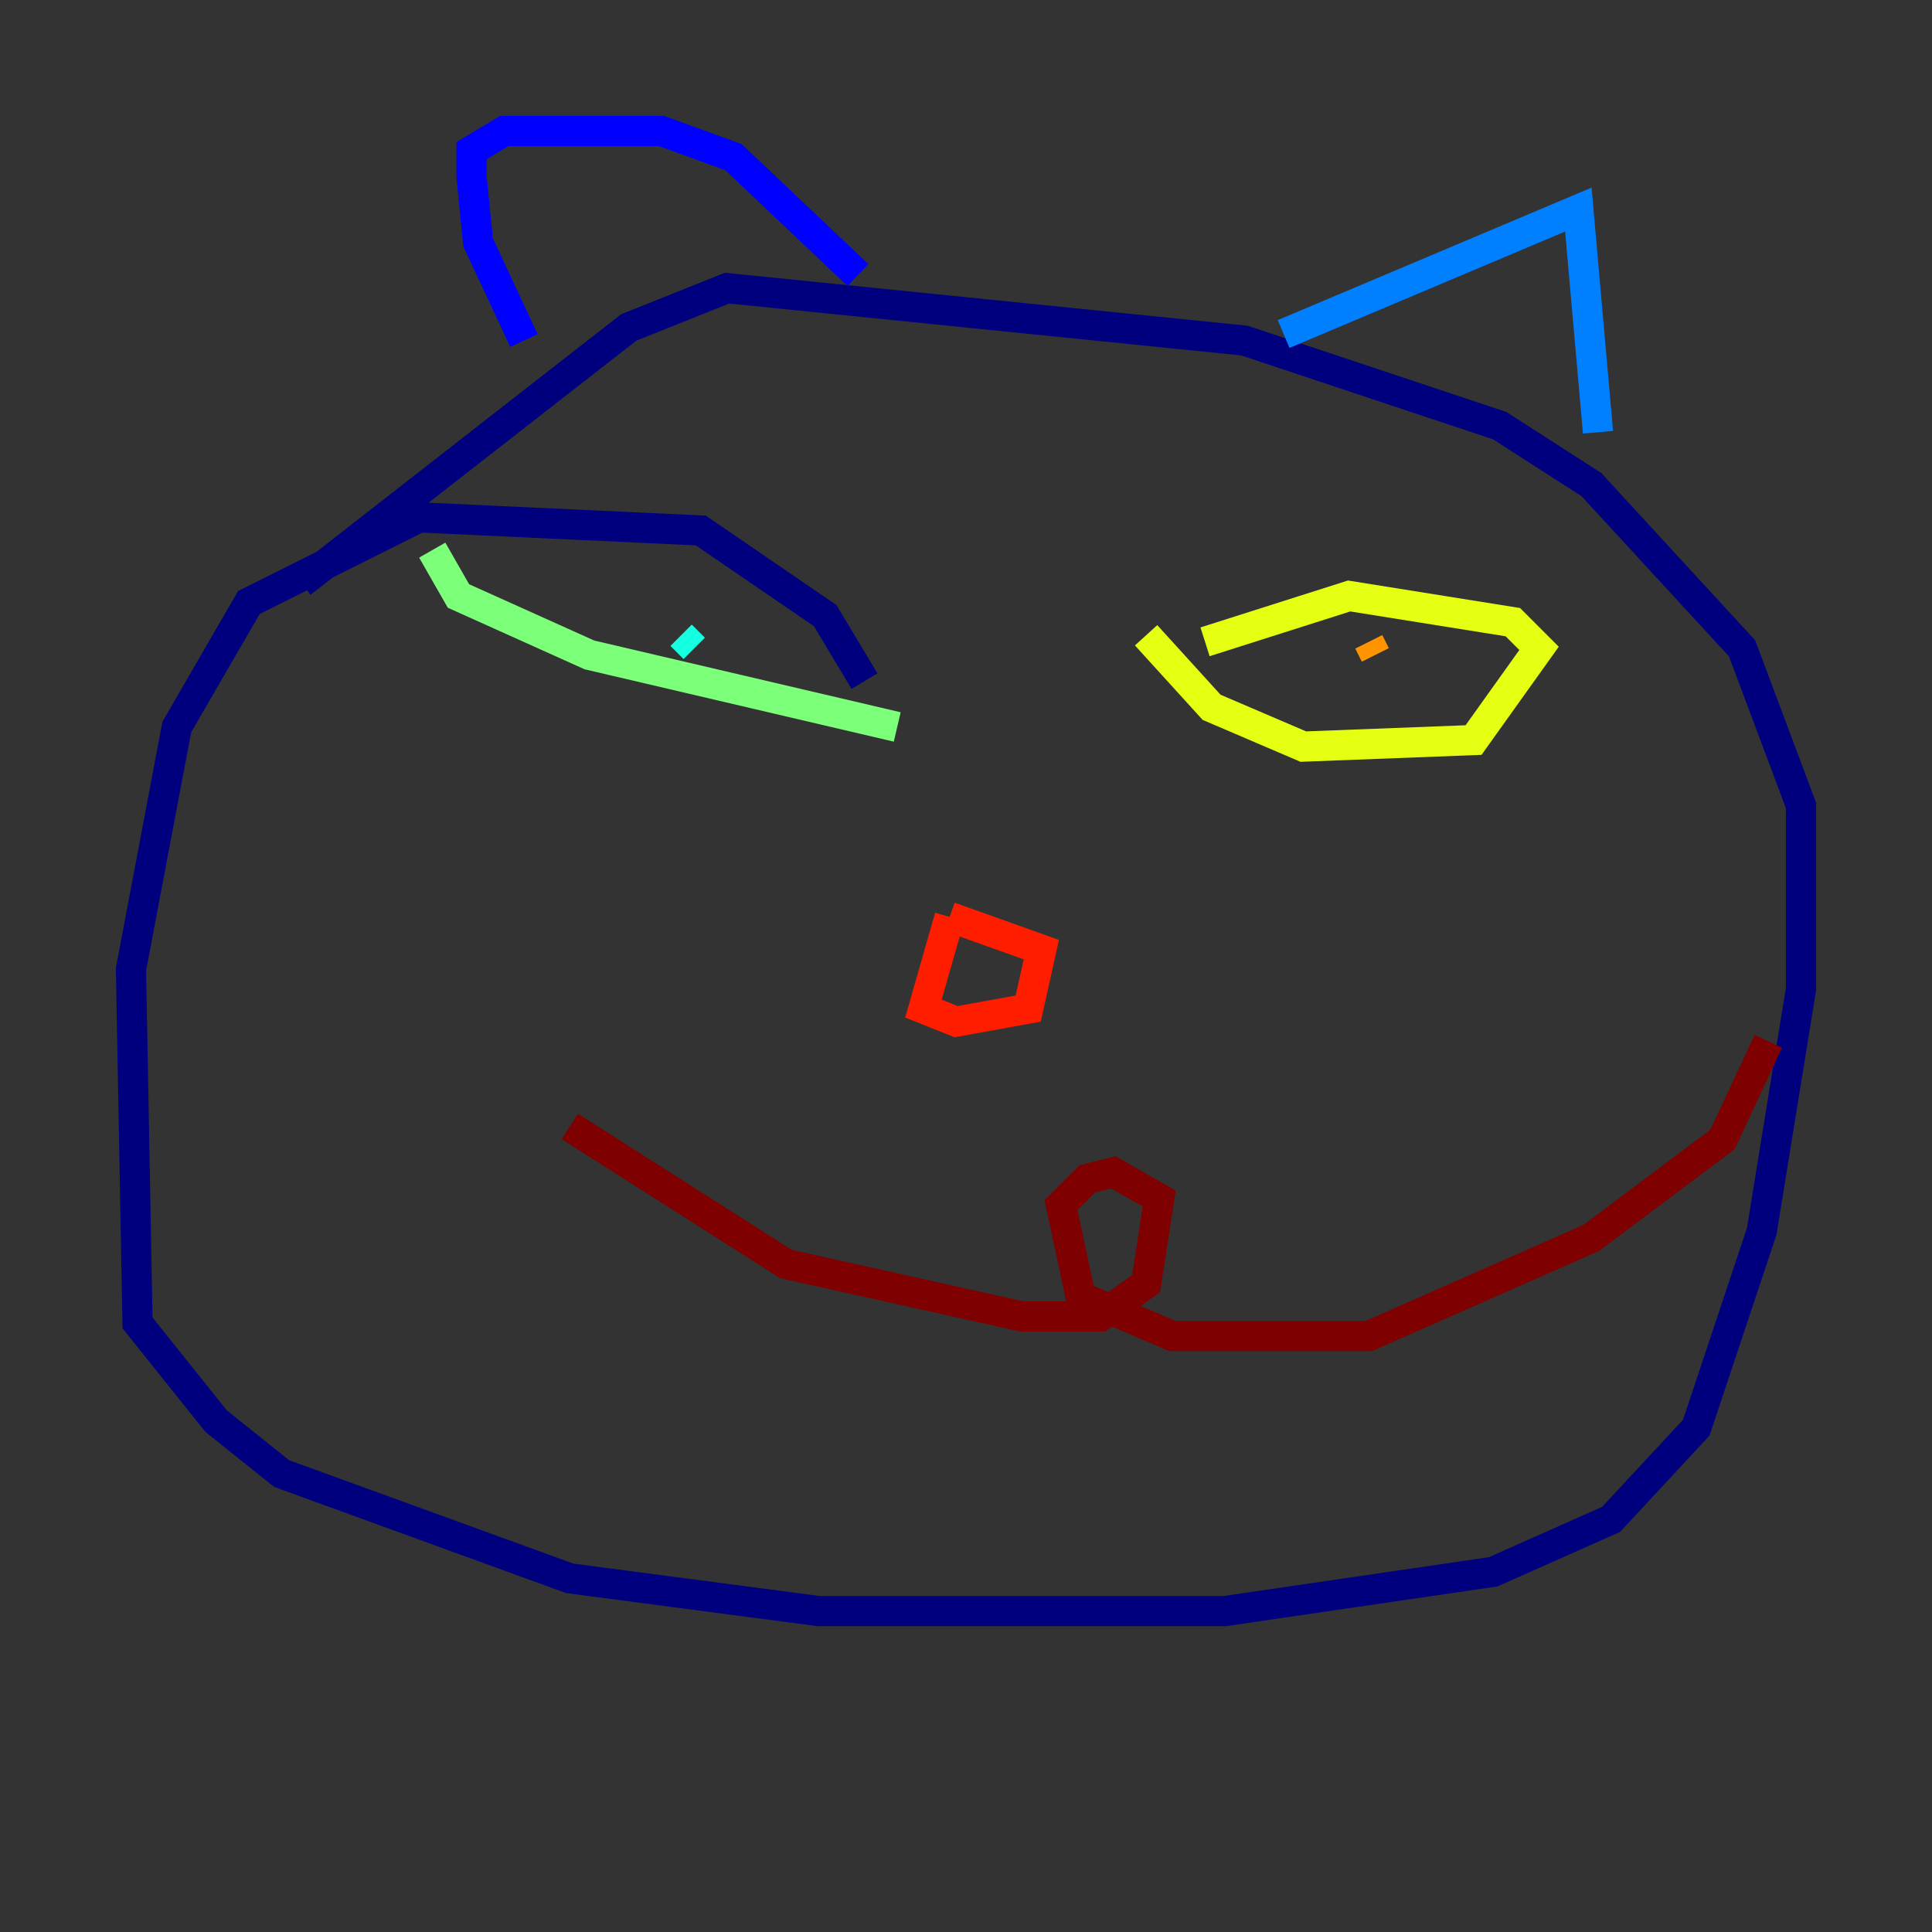 <?xml version="1.0" encoding="utf-8" ?>
<svg baseProfile="tiny" height="128" version="1.2" viewBox="0,0,128,128" width="128" xmlns="http://www.w3.org/2000/svg" xmlns:ev="http://www.w3.org/2001/xml-events" xmlns:xlink="http://www.w3.org/1999/xlink"><rect x="0" y="0" width="128" height="128" fill="#333333" stroke="none"/><defs /><polyline fill="none" points="57.275,45.125 54.671,40.786 46.427,35.146 27.77,34.278 16.488,39.919 11.715,48.163 8.678,64.217 9.112,87.647 14.319,94.156 18.658,97.627 37.749,104.57 54.237,106.739 81.139,106.739 98.929,104.136 106.739,100.664 112.38,94.59 116.719,81.573 119.322,65.519 119.322,53.37 115.417,42.956 105.437,32.108 99.363,28.203 82.441,22.563 48.163,19.091 41.654,21.695 19.959,38.617" stroke="#00007f" stroke-width="2" /><polyline fill="none" points="34.712,22.563 31.675,16.054 31.241,11.715 31.241,9.98 33.41,8.678 43.824,8.678 48.597,10.414 56.841,18.224" stroke="#0000ff" stroke-width="2" /><polyline fill="none" points="85.044,22.129 104.57,13.885 105.871,28.637" stroke="#0080ff" stroke-width="2" /><polyline fill="none" points="45.125,42.088 45.993,42.956" stroke="#15ffe1" stroke-width="2" /><polyline fill="none" points="28.637,36.447 30.373,39.485 39.051,43.39 59.444,48.163" stroke="#7cff79" stroke-width="2" /><polyline fill="none" points="79.837,42.522 89.383,39.485 100.231,41.22 101.966,42.956 97.627,49.031 86.346,49.464 80.271,46.861 75.932,42.088" stroke="#e4ff12" stroke-width="2" /><polyline fill="none" points="90.685,42.522 91.119,43.39" stroke="#ff9400" stroke-width="2" /><polyline fill="none" points="62.915,60.746 61.18,66.82 63.349,67.688 68.122,66.82 68.99,62.915 62.915,60.746" stroke="#ff1d00" stroke-width="2" /><polyline fill="none" points="37.749,74.63 52.068,83.742 67.688,87.214 72.895,87.214 75.932,85.044 76.8,79.403 73.763,77.668 72.027,78.102 70.291,79.837 71.593,85.912 77.668,88.515 90.685,88.515 105.437,82.007 114.115,75.498 117.153,68.99" stroke="#7f0000" stroke-width="2" /></svg>